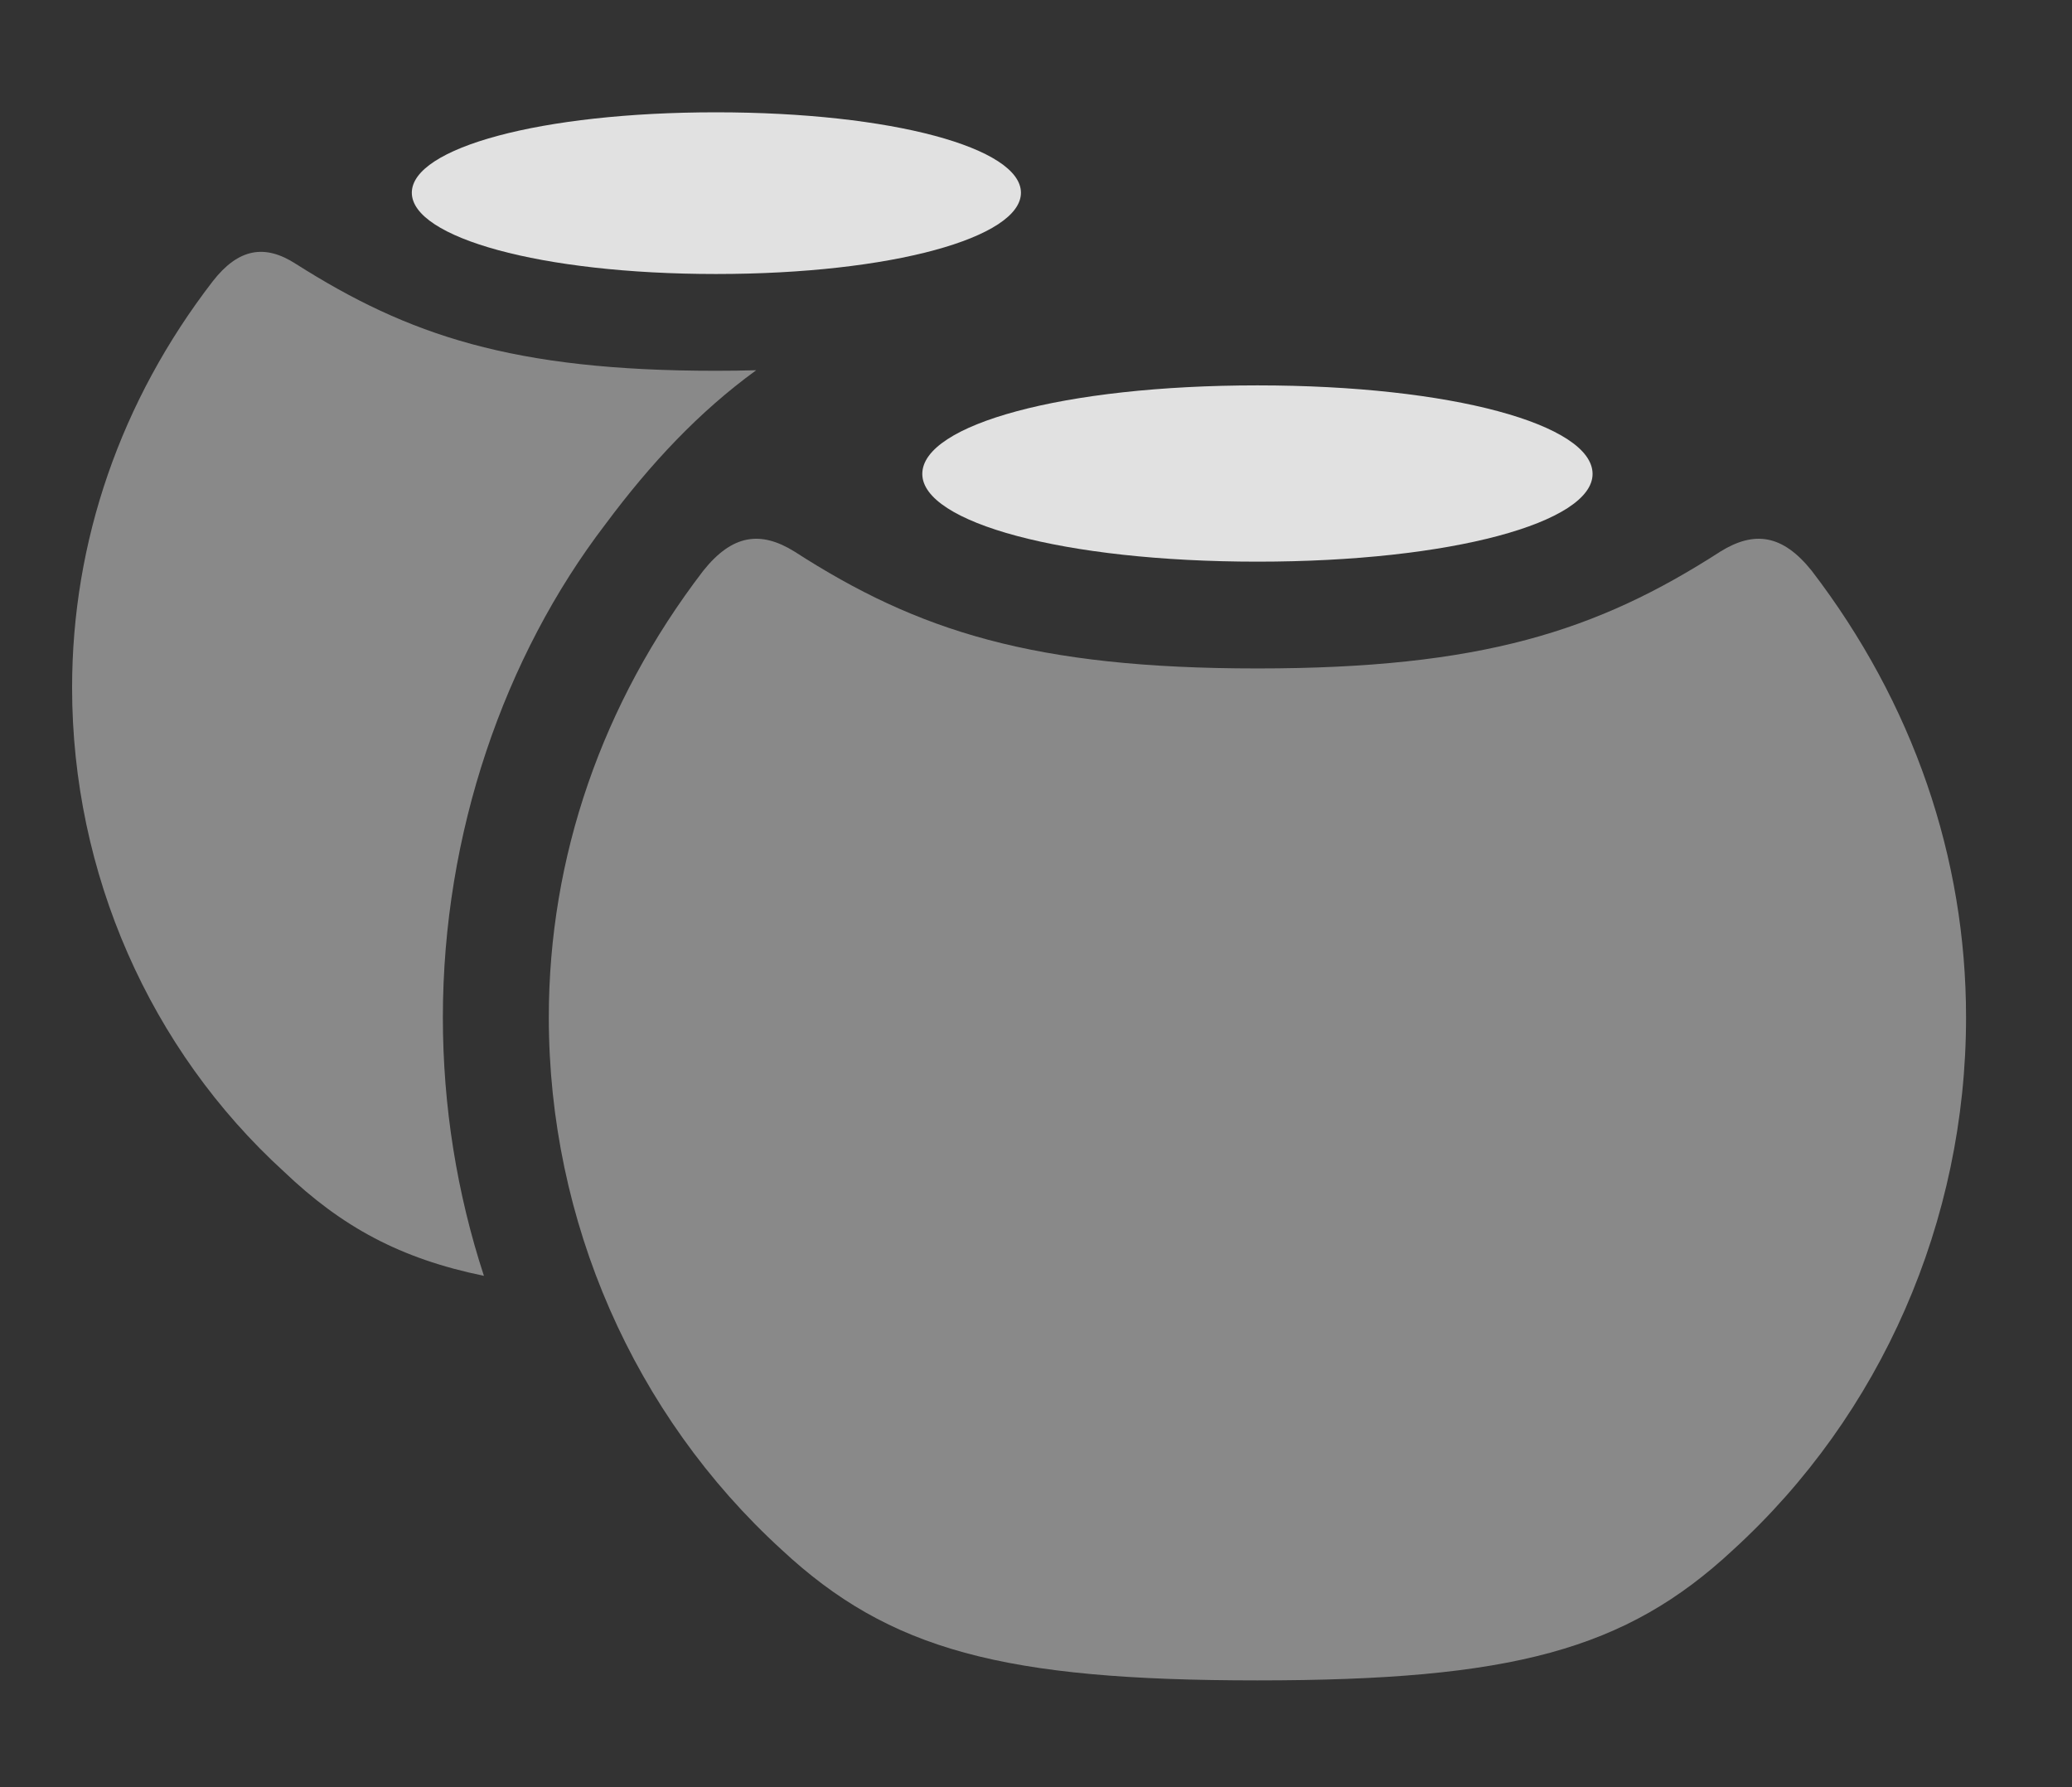 <?xml version="1.0" encoding="UTF-8"?>
<!--Generator: Apple Native CoreSVG 232.5-->
<!DOCTYPE svg
PUBLIC "-//W3C//DTD SVG 1.1//EN"
       "http://www.w3.org/Graphics/SVG/1.1/DTD/svg11.dtd">
<svg version="1.1" xmlns="http://www.w3.org/2000/svg" xmlns:xlink="http://www.w3.org/1999/xlink" width="22.158" height="19.111">
 <rect width="100%" height="100%" fill="#333333" stroke="none"/>
 <g>
  <rect height="19.111" opacity="0" width="22.158" x="0" y="0"/>
  <path d="M3.164 2.822C4.365 3.584 5.479 3.965 7.656 3.965C7.805 3.965 7.949 3.963 8.087 3.959C7.477 4.402 6.96 4.953 6.475 5.605C5.391 7.021 4.736 8.916 4.736 10.879C4.736 11.827 4.886 12.76 5.175 13.643C4.278 13.459 3.653 13.117 3.037 12.529C1.602 11.221 0.771 9.336 0.771 7.354C0.771 5.791 1.289 4.287 2.275 3.008C2.549 2.656 2.832 2.607 3.164 2.822Z" fill="#ffffff" fill-opacity="0.425"/>
  <path d="M10.918 2.061C10.918 2.539 9.541 2.93 7.656 2.93C5.781 2.93 4.404 2.539 4.404 2.061C4.404 1.582 5.781 1.201 7.656 1.201C9.541 1.201 10.918 1.582 10.918 2.061Z" fill="#ffffff" fill-opacity="0.85"/>
  <path d="M13.447 17.969C16.162 17.969 17.383 17.646 18.535 16.572C20.117 15.127 21.025 13.057 21.025 10.879C21.025 9.17 20.459 7.52 19.375 6.104C19.062 5.713 18.76 5.674 18.398 5.898C17.08 6.748 15.84 7.148 13.447 7.148C11.055 7.148 9.814 6.748 8.496 5.898C8.135 5.674 7.832 5.713 7.52 6.104C6.436 7.52 5.869 9.17 5.869 10.879C5.869 13.057 6.777 15.127 8.359 16.572C9.512 17.646 10.732 17.969 13.447 17.969Z" fill="#ffffff" fill-opacity="0.425"/>
  <path d="M13.447 6.006C15.527 6.006 17.031 5.586 17.031 5.068C17.031 4.541 15.527 4.121 13.447 4.121C11.367 4.121 9.863 4.541 9.863 5.068C9.863 5.586 11.367 6.006 13.447 6.006Z" fill="#ffffff" fill-opacity="0.85"/>
 </g>
</svg>
